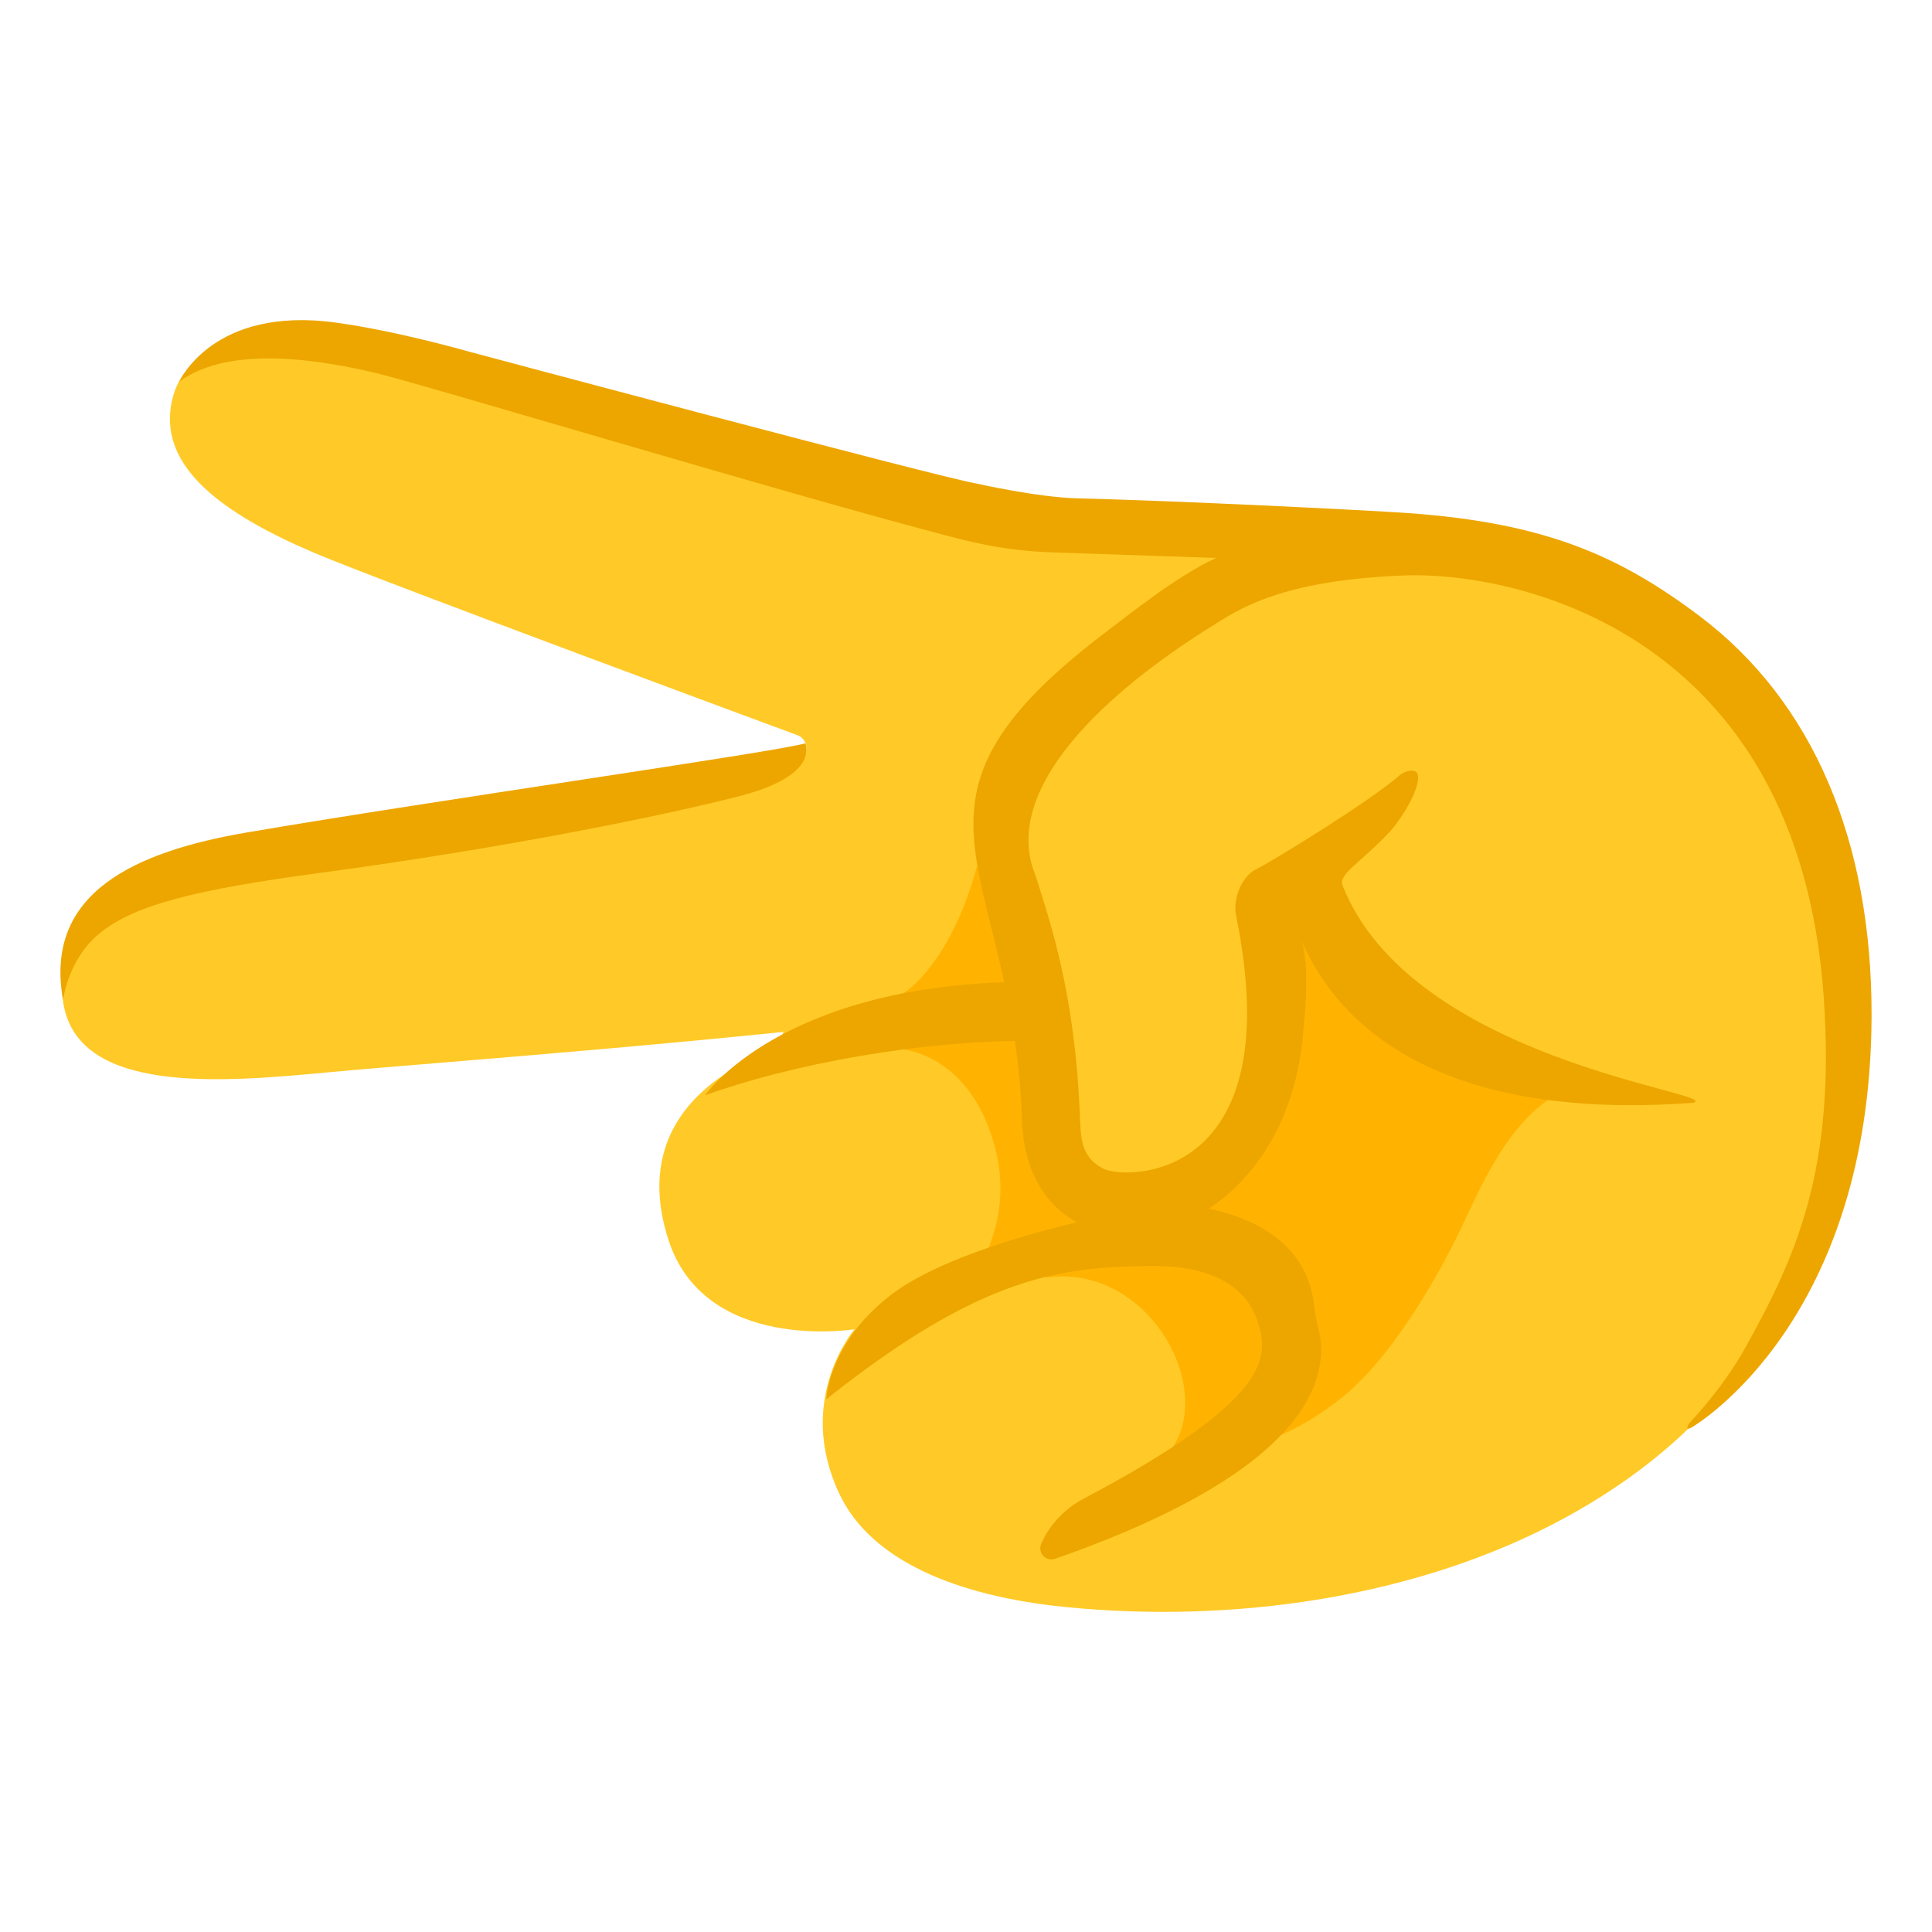 <svg width="128" height="128" xmlns="http://www.w3.org/2000/svg" xml:space="preserve"><g fill="#FFCA28"><path d="M11.316 26.967c-.6 4.05 3.42 7.07 9.5 9.66 4.36 1.86 32.01 12.08 32.01 12.08.91.32.78 1.84-.17 1.99-7.71 1.19-25.25 4.34-35.42 6.24-10.68 2-13.52 5.64-13.07 9.31.78 6.32 10.55 5.46 17.55 4.8s28.82-2.19 44.51-4.37c2.79-.39 5.78-32.09 5.78-32.09-6.19-.01-32.66-7.74-44.29-10.61-7.7-1.89-15.54-2.78-16.4 2.99"/><path d="M121.636 69.237c-.03 8.89-1.92 22.58-17.93 31.31-9.81 5.35-22.13 7.03-33.14 5.92-7.18-.72-12.86-3.07-14.95-7.48-2.98-6.29 1-10.92 1-10.92s-9.92 1.61-12.34-5.95c-3.12-9.72 7.12-12.55 7.12-12.55l14.62-34.27s17.53.01 27.79 1.12c28.27 3.04 27.86 23.93 27.83 32.82"/></g><path fill="#FFB300" d="m65.396 83.057 3.98 1.57c6.71-.84 11.02 7.17 8.34 11.22 1.97.42 5.92.86 11.05-3.14 3.38-2.63 6.59-8.17 8.38-12.06 2.14-4.66 4.22-8.07 8.37-9.12-5.92-.29-11.66-3.28-15.3-7.97-.99-1.27-1.83-2.67-2.93-3.84l-3.25 1.06c1.59 5.79.05 15.94-5.4 18.44-1.31.6-8.78 2.35-8.94-3.82-.28-10.8-4.77-18.78-4.77-18.78-1.58 6.52-4.44 8.79-5.06 9.18-.45.28-.26 3.28-.01 3.73 0 0 4.04.34 5.81 5.64 1.49 4.44-.19 7.23-.27 7.89"/><g fill="#EDA600"><path d="m68.936 68.957-.67-3.91c-16.41 0-21.56 7.52-21.56 7.52 5.56-2 14.18-3.7 22.23-3.61m8.78 10.83c-4.24.49-14.45 2.76-18.66 5.98s-4.31 6.94-4.31 6.94c10.47-8.34 15.75-8.74 21.34-8.83 2.81-.05 6.29.55 7.28 3.82.65 2.16.95 4.98-11.55 11.58-1.55.82-2.4 2.02-2.83 2.99-.26.59.3 1.22.91 1.01 9.44-3.29 17.63-7.94 17.64-13.93 0-.9-.36-1.8-.47-2.83-.7-6.64-9.35-6.73-9.35-6.73m-28.69-27.05c-4.75 1.23-15.27 3.41-27.79 5.09-8.37 1.12-12.28 2.14-14.55 3.94s-2.51 4.63-2.51 4.48c-1.29-7.14 4.84-9.84 12.21-11.1 12.42-2.12 34.83-5.29 36.97-5.9-.01 0 1.06 2.09-4.33 3.49"/><path d="M11.886 25.277c3.4-2.48 9.52-1.39 13.03-.56 2.95.7 26.77 7.87 37.09 10.58 1.96.52 4.27 1.18 7.69 1.3 3.43.12 10.87.37 10.87.37-2.58 1.19-5.63 3.64-7.76 5.26-14.44 11.16-5.84 14.91-5.11 31.6.09 12.56 17.65 9.98 18.67-5.78 0 0 .51-4.22-.2-5.86 3.48 8.12 12.65 11.9 26.05 10.87 1.91-.66-18.63-2.75-23.26-14.37-.32-.79 1.13-1.45 3.13-3.59.58-.62 1.72-2.33 1.86-3.4s-1-.52-1.17-.37c-2.09 1.83-8.72 5.87-9.53 6.25-.91.42-1.6 1.87-1.35 3.11 3.6 17.64-7.33 17.52-8.82 16.73-1.5-.79-1.47-2.05-1.54-3.75-.34-7.95-2-12.71-2.91-15.61-2.38-5.65 4.38-12.08 11.92-16.73 2.01-1.29 4.94-2.89 12.41-3.2 7.27-.3 26.19 3.61 27.87 27.95.79 11.39-1.82 17.19-5.27 23.34-1.35 2.4-3.2 4.4-3.55 4.78s-.26.58.08.37 11.87-7.09 11.91-27.3c.02-11.5-3.84-20.77-11.42-26.47-5.29-3.98-10.21-6.15-19.24-6.8-2.95-.21-15.62-.83-21.93-.98-2.64-.06-6.7-.98-6.7-.98-2.3-.36-33.78-8.78-33.78-8.78s-4.68-1.34-8.65-1.88c-8.17-1.14-10.39 3.9-10.39 3.9"/></g></svg>